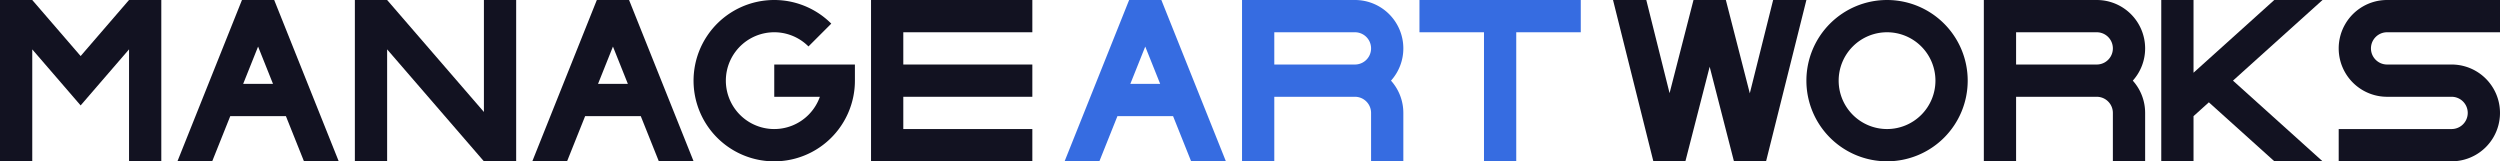<svg xmlns="http://www.w3.org/2000/svg" viewBox="0 0 1549.88 100"><defs><style>.cls-1{fill:#121221;}.cls-2{fill:#366ce1;}</style></defs><title>manage art works</title><g id="Слой_2" data-name="Слой 2"><g id="Work_space" data-name="Work space"><g id="manage_art_works" data-name="manage art works"><polygon class="cls-1" points="320 0 320 100 300 100 240 30.59 240 100 220 100 220 0 240 0 300 69.41 300 0 320 0"/><polygon class="cls-1" points="100 0 100 100 80 100 80 30.59 63.2 50.05 49.99 65.36 36.78 50.05 20 30.62 20 100 0 100 0 0 20 0 20 0.01 49.99 34.75 79.98 0 100 0"/><path class="cls-1" d="M1469.88,30a10,10,0,0,0,10,10h40a30,30,0,0,1,0,60h-70V80h70a10,10,0,0,0,0-20h-40a30,30,0,0,1,0-60h70V20h-70A10,10,0,0,0,1469.88,30Z"/><polygon class="cls-1" points="560 20 560 40 640 40 640 60 560 60 560 80 640 80 640 100 540 100 540 0 640 0 640 20 560 20"/><path class="cls-2" d="M870,30A30,30,0,0,0,840,0H770V100h20V60h50a10,10,0,0,1,10,10v30h20V70a29.862,29.862,0,0,0-7.65-20A29.862,29.862,0,0,0,870,30ZM790,40V20h50a10,10,0,0,1,0,20Z"/><path class="cls-1" d="M1329.88,30a30,30,0,0,0-30-30h-70V100h20V60h50a10,10,0,0,1,10,10v30h20V70a29.862,29.862,0,0,0-7.65-20A29.862,29.862,0,0,0,1329.88,30Zm-80,10V20h50a10,10,0,0,1,0,20Z"/><path class="cls-1" d="M1169.88,0a50,50,0,1,0,50,50A50.005,50.005,0,0,0,1169.88,0Zm0,80a30,30,0,1,1,30-30A30,30,0,0,1,1169.88,80Z"/><polygon class="cls-1" points="1439.88 99.99 1439.88 100 1410.01 100 1369.39 63.43 1359.88 72 1359.88 100 1339.88 100 1339.88 0 1359.88 0 1359.88 45.09 1369.39 36.52 1409.95 0 1439.85 0 1384.34 49.98 1439.88 99.99"/><path class="cls-1" d="M170.77,1.95,169.99,0H150.01l-.78,1.94L110,100h21.55l11.2-28h34.5l11.2,28H210ZM150.75,52,160,28.87,169.25,52Z"/><path class="cls-2" d="M720.77,1.95,719.99,0H700.01l-.78,1.94L660,100h21.55l11.2-28h34.5l11.2,28H760ZM700.75,52,710,28.87,719.25,52Z"/><path class="cls-1" d="M390.77,1.95,389.99,0H370.01l-.78,1.94L330,100h21.55l11.2-28h34.5l11.2,28H430ZM370.75,52,380,28.87,389.25,52Z"/><path class="cls-1" d="M530,40V50a49.16,49.16,0,0,1-1.01,10,50.013,50.013,0,1,1-13.64-45.35L501.21,28.79A30,30,0,1,0,508.28,60H480V40Z"/><polygon class="cls-2" points="980 0 980 20 940 20 940 100 920 100 920 20 880 20 880 0 980 0"/><path class="cls-1" d="M1099.26,0,1084.8,57.86,1070.24,1.15l-.3-1.15h-14.91l-.03.11V0h-5.12l-.29,1.16-14.54,56.59L1020.62,0H1000V.02l24.61,98.41L1025,100h19.86l.38-1.5,14.67-57.13,14.7,57.24.35,1.39h15.03l.01-.04V100h4.87l.37-1.46L1119.88,0ZM1080,50.99v.04l-.02-.04Zm0,47.53-.19.61.19-.64Z"/><polygon class="cls-1" points="1080 51.03 1079.98 50.99 1080 50.99 1080 51.03"/><polygon class="cls-1" points="1080 98.52 1079.81 99.13 1080 98.49 1080 98.52"/><polygon class="cls-1" points="1080 98.52 1079.81 99.13 1080 98.49 1080 98.52"/></g></g></g></svg>
